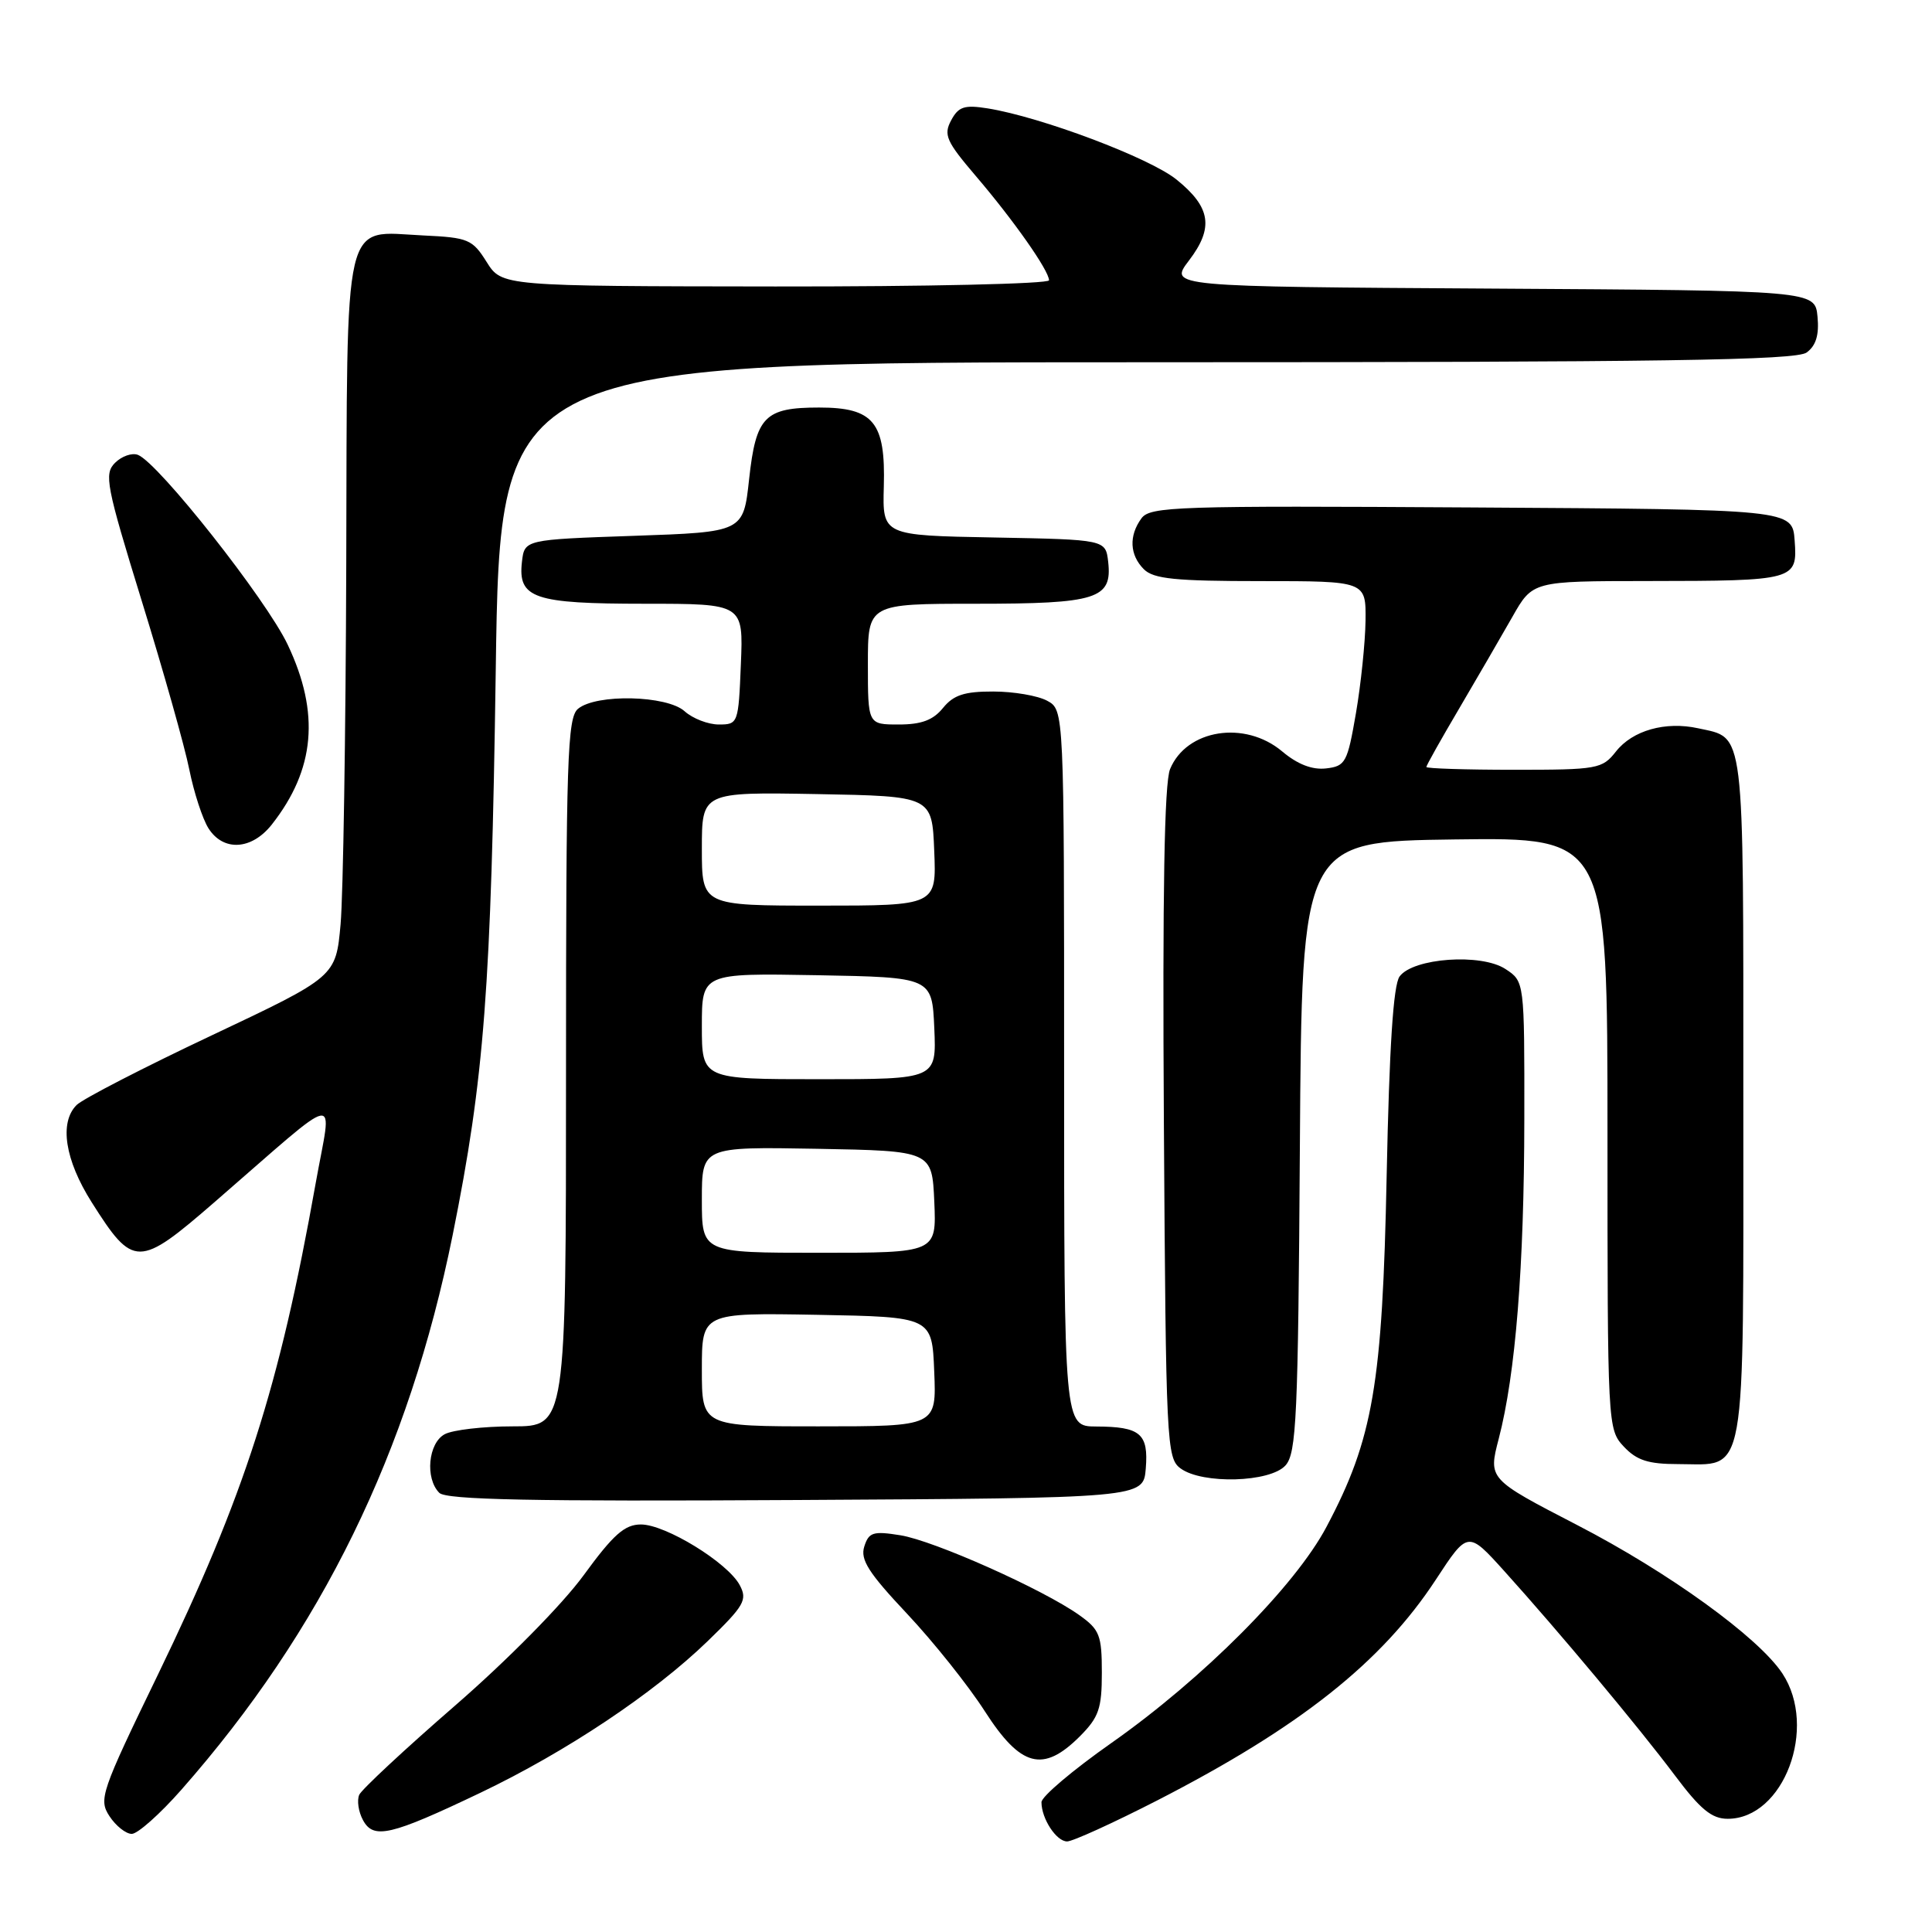 <?xml version="1.0" encoding="UTF-8" standalone="no"?>
<!DOCTYPE svg PUBLIC "-//W3C//DTD SVG 1.1//EN" "http://www.w3.org/Graphics/SVG/1.1/DTD/svg11.dtd" >
<svg xmlns="http://www.w3.org/2000/svg" xmlns:xlink="http://www.w3.org/1999/xlink" version="1.1" viewBox="0 0 256 256">
 <g >
 <path fill="currentColor"
d=" M 153.31 238.58 C 172.19 228.89 183.08 220.27 190.25 209.32 C 194.50 202.83 194.50 202.83 199.32 208.17 C 206.59 216.23 217.10 228.81 221.93 235.25 C 225.31 239.76 226.82 241.00 228.93 241.00 C 236.35 241.00 240.90 228.92 236.18 221.75 C 233.01 216.95 221.12 208.35 208.97 202.07 C 197.20 195.98 197.20 195.98 198.59 190.64 C 200.82 182.08 201.96 167.85 201.98 148.27 C 202.00 130.05 202.00 130.05 199.48 128.40 C 196.27 126.29 187.25 126.93 185.45 129.39 C 184.62 130.54 184.09 138.71 183.74 155.78 C 183.18 183.43 181.95 190.66 175.77 202.31 C 171.61 210.18 159.40 222.43 147.23 230.98 C 142.15 234.55 138.00 238.06 138.00 238.80 C 138.00 240.98 139.97 244.00 141.40 244.00 C 142.13 244.00 147.49 241.56 153.31 238.58 Z  M 24.05 237.13 C 42.64 216.01 54.16 192.44 59.98 163.65 C 64.18 142.81 65.08 130.99 65.69 88.75 C 66.27 48.00 66.27 48.00 151.95 48.00 C 220.46 48.00 237.97 47.74 239.39 46.71 C 240.63 45.80 241.06 44.38 240.83 41.96 C 240.50 38.50 240.50 38.50 197.71 38.24 C 154.91 37.98 154.91 37.98 157.53 34.54 C 160.86 30.18 160.45 27.47 155.89 23.79 C 152.32 20.91 137.95 15.50 130.86 14.36 C 127.78 13.87 127.00 14.13 126.03 15.95 C 125.00 17.87 125.39 18.74 129.29 23.31 C 134.33 29.21 139.00 35.86 139.00 37.14 C 139.00 37.61 122.69 37.98 102.75 37.96 C 66.50 37.92 66.50 37.92 64.48 34.71 C 62.60 31.71 62.04 31.48 56.12 31.20 C 45.30 30.69 46.02 27.63 45.88 74.90 C 45.81 97.23 45.47 118.63 45.13 122.46 C 44.50 129.42 44.50 129.42 28.06 137.19 C 19.01 141.46 10.95 145.62 10.15 146.42 C 7.83 148.74 8.60 153.70 12.15 159.31 C 17.67 168.03 18.35 168.03 28.47 159.25 C 45.72 144.29 44.00 144.60 41.83 156.78 C 36.99 183.94 32.43 198.12 20.92 221.91 C 13.36 237.50 13.05 238.43 14.51 240.66 C 15.35 241.94 16.68 243.00 17.46 243.00 C 18.24 243.00 21.21 240.36 24.05 237.13 Z  M 63.68 237.54 C 75.02 232.12 86.62 224.38 93.77 217.46 C 98.63 212.75 99.06 211.99 98.02 210.04 C 96.42 207.05 88.19 202.00 84.93 202.00 C 82.77 202.00 81.28 203.32 77.32 208.75 C 74.51 212.60 67.19 220.02 60.30 226.00 C 53.64 231.78 47.93 237.10 47.60 237.82 C 47.28 238.55 47.49 240.05 48.09 241.16 C 49.48 243.77 51.74 243.24 63.68 237.54 Z  M 143.08 230.08 C 145.60 227.55 146.00 226.40 146.00 221.65 C 146.00 216.67 145.71 215.93 143.01 214.01 C 138.22 210.60 123.75 204.14 119.30 203.43 C 115.69 202.85 115.12 203.03 114.52 204.93 C 113.97 206.66 115.09 208.41 120.17 213.81 C 123.65 217.51 128.30 223.33 130.50 226.76 C 135.26 234.16 138.21 234.94 143.08 230.08 Z  M 151.82 194.60 C 152.20 189.96 151.11 189.04 145.25 189.02 C 141.00 189.00 141.00 189.00 141.00 141.54 C 141.00 94.07 141.00 94.07 138.75 92.85 C 137.51 92.18 134.30 91.63 131.61 91.63 C 127.79 91.62 126.35 92.09 124.95 93.81 C 123.65 95.42 122.09 96.00 119.09 96.00 C 115.00 96.00 115.00 96.00 115.00 88.00 C 115.00 80.00 115.00 80.00 129.31 80.00 C 145.37 80.00 147.39 79.36 146.84 74.45 C 146.50 71.50 146.50 71.50 131.72 71.22 C 116.93 70.95 116.93 70.95 117.11 64.46 C 117.35 55.94 115.76 54.00 108.54 54.00 C 101.32 54.00 100.17 55.18 99.26 63.50 C 98.50 70.50 98.50 70.50 84.00 71.00 C 69.50 71.50 69.50 71.50 69.16 74.45 C 68.61 79.28 70.72 80.00 85.44 80.00 C 98.50 80.00 98.50 80.00 98.17 88.00 C 97.85 95.86 97.80 96.00 95.25 96.00 C 93.83 96.00 91.79 95.21 90.72 94.25 C 88.38 92.13 79.01 91.91 76.59 93.92 C 75.18 95.10 75.00 100.47 75.00 142.12 C 75.00 189.00 75.00 189.00 67.93 189.00 C 64.05 189.00 60.00 189.47 58.93 190.04 C 56.74 191.21 56.30 195.90 58.21 197.81 C 59.13 198.73 70.48 198.96 105.46 198.76 C 151.50 198.50 151.50 198.50 151.82 194.60 Z  M 170.33 194.18 C 171.79 192.57 172.01 187.81 172.24 151.93 C 172.50 111.50 172.50 111.50 192.75 111.23 C 213.00 110.96 213.00 110.96 213.00 150.16 C 213.00 189.04 213.02 189.39 215.17 191.69 C 216.88 193.51 218.42 194.00 222.35 194.00 C 231.56 194.00 231.00 197.14 231.00 145.42 C 231.00 95.80 231.25 97.87 225.01 96.50 C 220.68 95.55 216.32 96.78 214.12 99.58 C 212.30 101.89 211.70 102.00 200.61 102.00 C 194.22 102.00 189.00 101.83 189.00 101.63 C 189.00 101.42 190.96 97.93 193.35 93.88 C 195.74 89.82 198.90 84.36 200.39 81.75 C 203.08 77.00 203.08 77.00 218.29 76.99 C 237.91 76.97 238.19 76.89 237.80 71.62 C 237.50 67.50 237.50 67.50 195.00 67.24 C 155.93 67.00 152.40 67.11 151.25 68.68 C 149.56 70.99 149.68 73.54 151.57 75.43 C 152.85 76.71 155.74 77.00 167.07 77.00 C 181.00 77.00 181.00 77.00 180.94 82.25 C 180.90 85.14 180.33 90.65 179.67 94.50 C 178.54 101.05 178.29 101.52 175.71 101.82 C 173.87 102.03 171.93 101.28 169.90 99.57 C 164.96 95.41 157.22 96.63 155.04 101.91 C 154.28 103.74 154.03 118.35 154.22 148.86 C 154.49 191.39 154.58 193.22 156.44 194.58 C 159.33 196.69 168.29 196.44 170.33 194.18 Z  M 36.02 109.25 C 41.75 101.96 42.42 94.50 38.13 85.44 C 35.29 79.43 20.99 61.32 18.27 60.27 C 17.48 59.97 16.12 60.45 15.24 61.33 C 13.77 62.80 14.06 64.32 18.81 79.72 C 21.66 88.95 24.49 98.97 25.09 102.00 C 25.70 105.03 26.84 108.51 27.62 109.75 C 29.59 112.86 33.35 112.64 36.02 109.25 Z  M 93.00 181.47 C 93.00 173.95 93.00 173.95 108.25 174.22 C 123.50 174.50 123.50 174.50 123.79 181.75 C 124.09 189.00 124.09 189.00 108.54 189.00 C 93.00 189.00 93.00 189.00 93.00 181.47 Z  M 93.00 158.97 C 93.00 151.95 93.00 151.95 108.25 152.22 C 123.50 152.50 123.50 152.50 123.80 159.25 C 124.09 166.00 124.09 166.00 108.55 166.00 C 93.00 166.00 93.00 166.00 93.00 158.97 Z  M 93.00 135.97 C 93.00 128.95 93.00 128.95 108.25 129.22 C 123.50 129.50 123.50 129.50 123.80 136.25 C 124.09 143.00 124.09 143.00 108.55 143.00 C 93.00 143.00 93.00 143.00 93.00 135.97 Z  M 93.00 112.47 C 93.00 104.95 93.00 104.95 108.25 105.22 C 123.50 105.50 123.50 105.50 123.79 112.75 C 124.09 120.00 124.09 120.00 108.54 120.00 C 93.00 120.00 93.00 120.00 93.00 112.47 Z "/>
</g>
</svg>